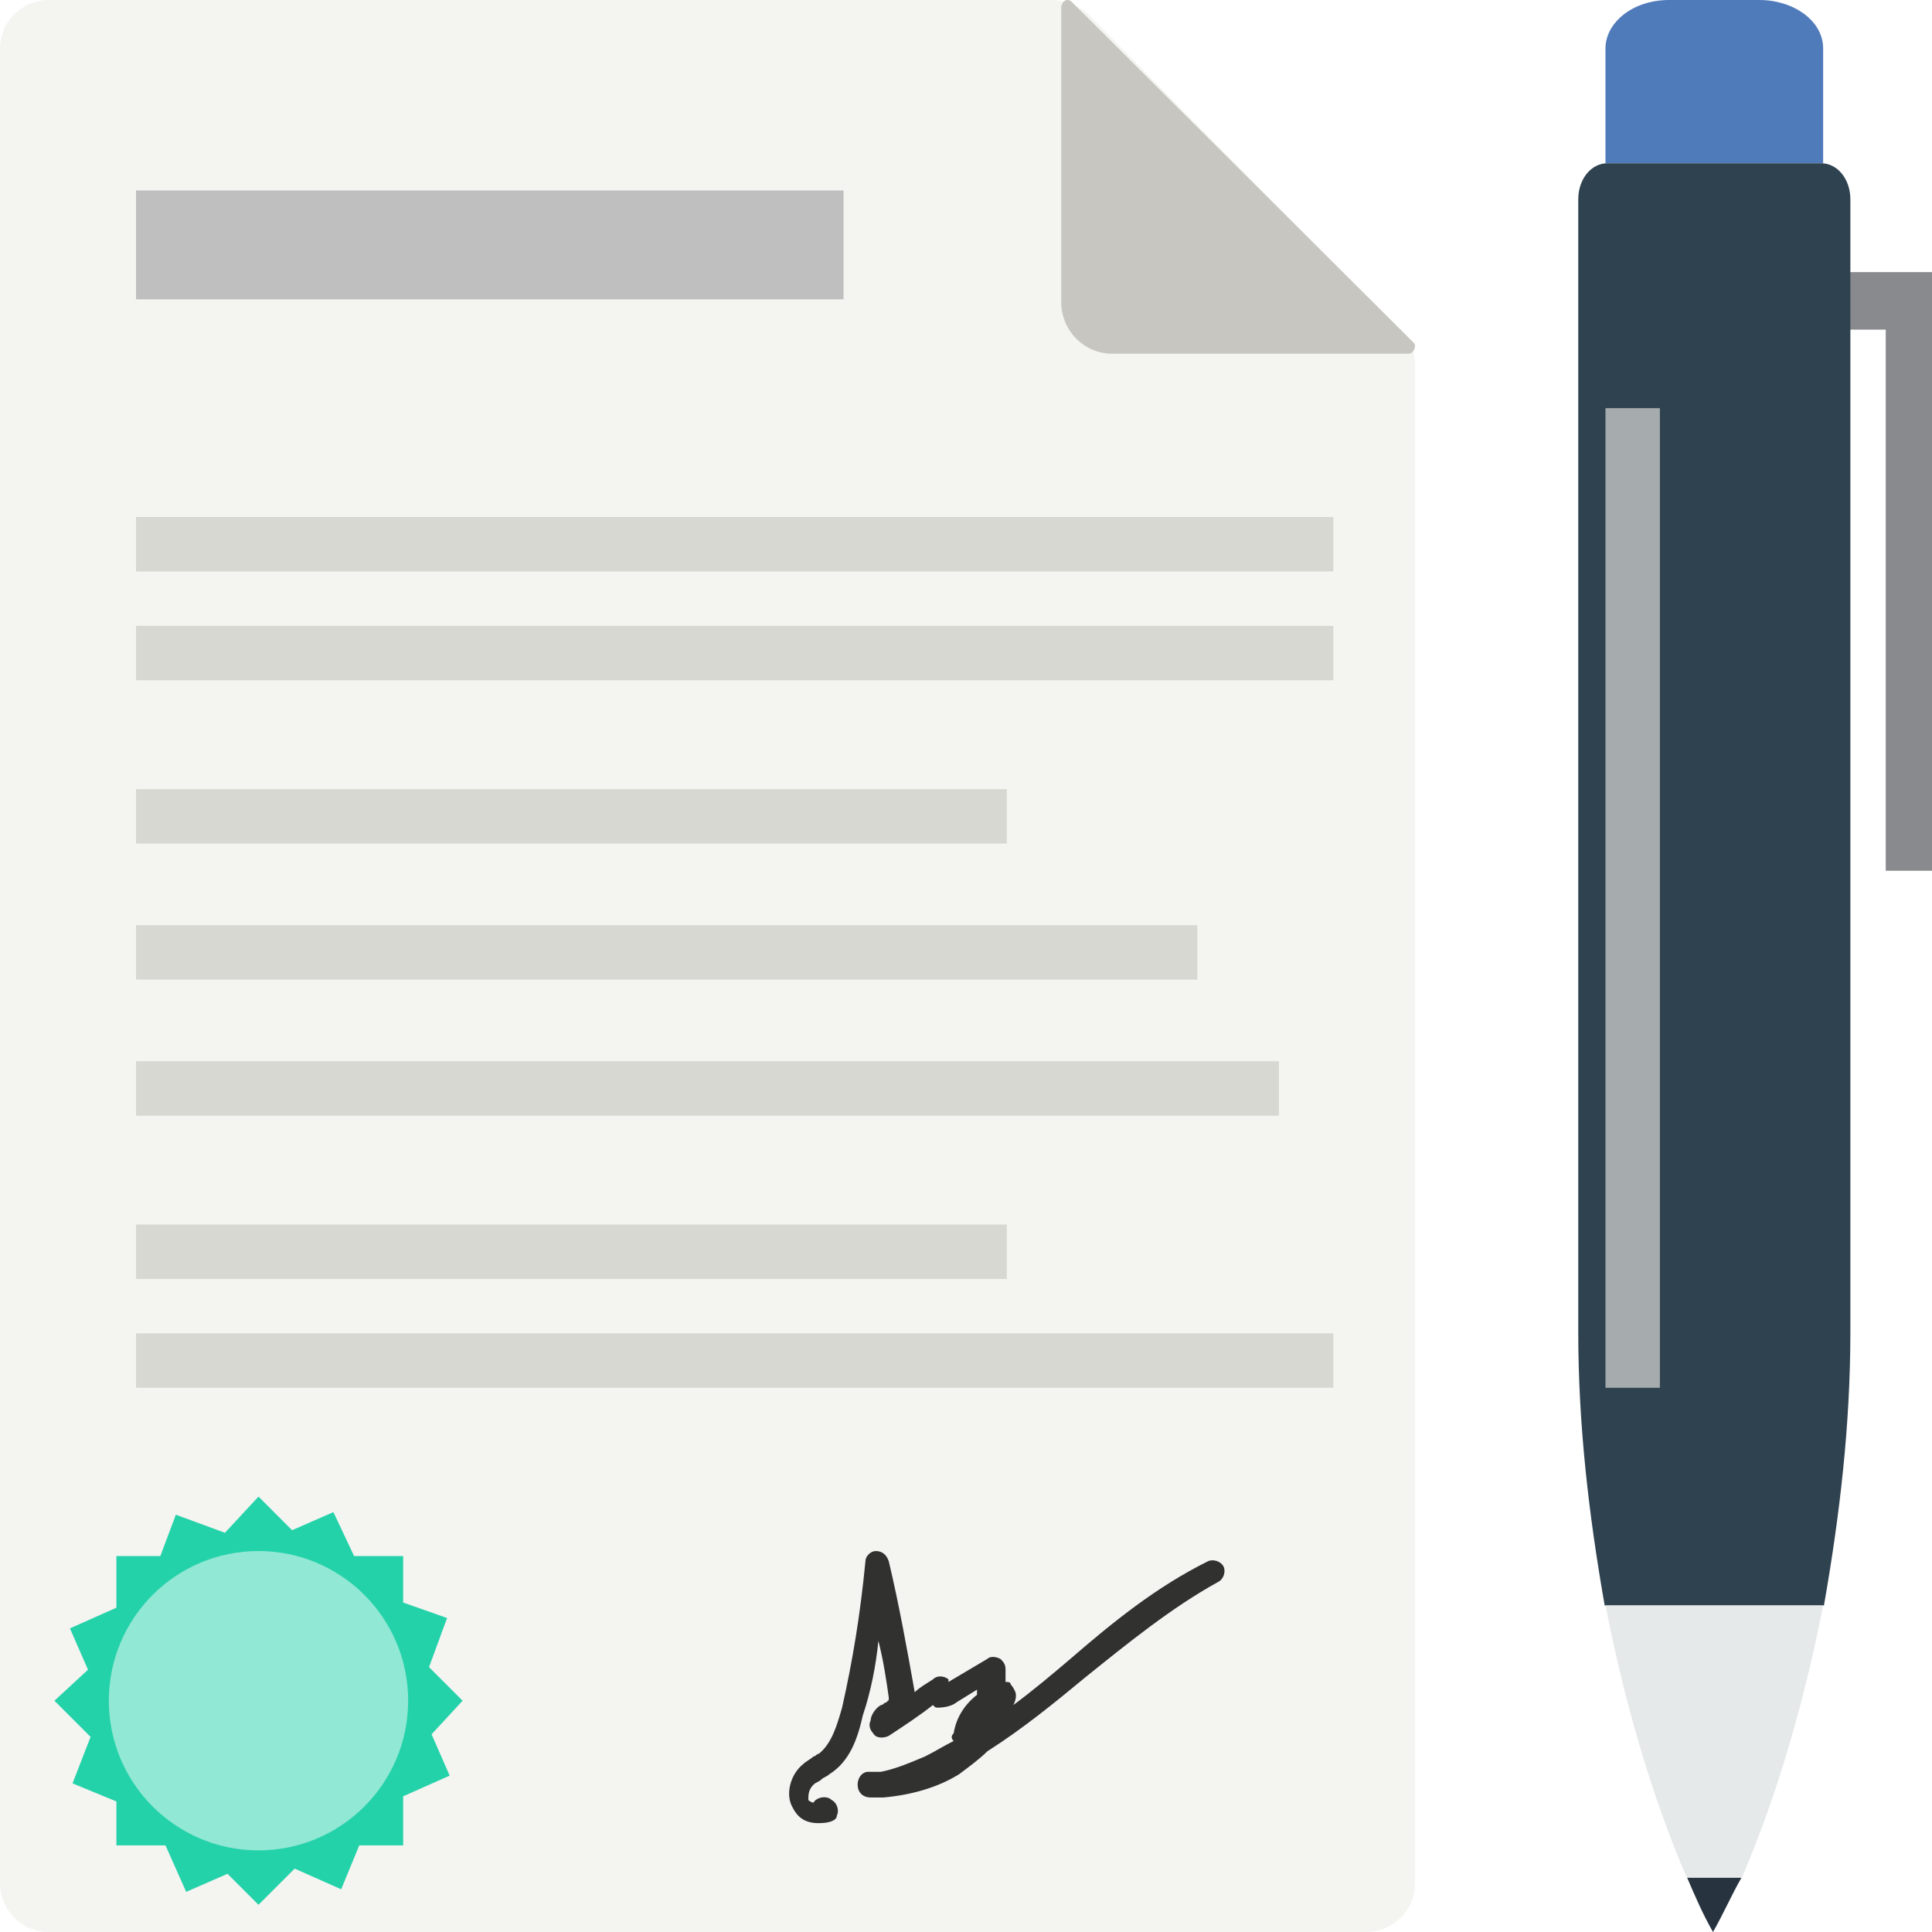 <?xml version="1.0" encoding="UTF-8"?>
<svg width="71px" height="71px" viewBox="0 0 71 71" version="1.1" xmlns="http://www.w3.org/2000/svg" xmlns:xlink="http://www.w3.org/1999/xlink">
    <!-- Generator: Sketch 51.3 (57544) - http://www.bohemiancoding.com/sketch -->
    <title>e-sign-documents-graphic</title>
    <desc>Created with Sketch.</desc>
    <defs></defs>
    <g id="---▶︎--My-Claims" stroke="none" stroke-width="1" fill="none" fill-rule="evenodd">
        <g id="Dashboard-New---Standard---state-1" transform="translate(-465, -355)">
            <g id="Canvas-Area" transform="translate(0, 120)">
                <g id="Message-Banner-2" transform="translate(187, 33)">
                    <g id="Group-2">
                        <g id="Process---style-1" transform="translate(46, 165)">
                            <g id="e-sign-documents-graphic" transform="translate(232, 37)">
                                <path d="M38.623,0 L1.79,0 C0.848,0 0,0.754 0,1.791 L0,69.209 C0,70.151 0.754,71 1.79,71 L50.21,71 C51.152,71 52,70.246 52,69.209 L52,13.389 C52,12.918 51.812,12.446 51.435,12.163 L39.942,0.471 C39.565,0.189 39.094,0 38.623,0" id="Fill-4" fill="#F4F4F1"></path>
                                <path d="M59,6 L59,1.781 C59,0.844 59.985,0 61.338,0 L64.662,0 C65.892,0 67,0.75 67,1.781 L67,6 L59,6 Z" id="Fill-5" fill="#507BBB"></path>
                                <polyline id="Fill-6" fill="#888A8D" points="71 32 69.3 32 69.3 12.114 67 12.114 67 10 71 10 71 32"></polyline>
                                <path d="M68,48.95 L68,7.327 C68,6.569 67.515,6 66.932,6 L59.068,6 C58.485,6 58,6.569 58,7.327 L58,48.95 C58,52.363 58.389,55.681 58.971,59 L67.029,59 C67.612,55.681 68,52.363 68,48.95" id="Fill-7" fill="#2F424F"></path>
                                <path d="M62.952,71 C63.333,70.333 63.619,69.667 64,69 L62,69 C62.286,69.667 62.571,70.333 62.952,71" id="Fill-8" fill="#27333F"></path>
                                <path d="M59,59 C59.675,62.429 60.638,65.857 61.988,69 L64.012,69 C65.362,65.857 66.325,62.429 67,59 L59,59" id="Fill-9" fill="#E6E9E9"></path>
                                <polygon id="Fill-10" fill="#A6ACAE" points="59 51 61 51 61 15 59 15"></polygon>
                                <path d="M51.761,13 C51.961,13 52.061,12.702 51.961,12.603 L39.399,0.082 C39.199,-0.116 39,0.082 39,0.281 L39,11.112 C39,12.106 39.797,13 40.894,13 L51.761,13 Z" id="Fill-11" fill="#C7C6C1"></path>
                                <polygon id="Fill-12" fill-opacity="0.5" fill="#888A8D" points="5 11 31 11 31 7 5 7"></polygon>
                                <polygon id="Fill-13" fill="#D8D8D2" points="5 21 49 21 49 19 5 19"></polygon>
                                <polygon id="Fill-14" fill="#D8D8D2" points="5 25 49 25 49 23 5 23"></polygon>
                                <polygon id="Fill-15" fill="#D8D8D2" points="5 31 37 31 37 29 5 29"></polygon>
                                <polygon id="Fill-16" fill="#D8D8D2" points="5 36 44 36 44 34 5 34"></polygon>
                                <polygon id="Fill-17" fill="#D8D8D2" points="5 41 47 41 47 39 5 39"></polygon>
                                <polygon id="Fill-18" fill="#D8D8D2" points="5 47 37 47 37 45 5 45"></polygon>
                                <polygon id="Fill-19" fill="#D8D8D2" points="5 51 49 51 49 49 5 49"></polygon>
                                <polygon id="Fill-20" fill="#24D2AA" points="15.766 61.266 16.43 59.462 14.816 58.892 14.816 57.184 13.013 57.184 12.253 55.57 10.734 56.234 9.5 55 8.266 56.329 6.462 55.665 5.892 57.184 4.278 57.184 4.278 59.082 2.57 59.842 3.234 61.361 2 62.5 3.329 63.829 2.665 65.538 4.278 66.203 4.278 67.817 6.082 67.817 6.842 69.525 8.361 68.861 9.5 70 10.829 68.671 12.538 69.43 13.203 67.817 14.816 67.817 14.816 66.013 16.525 65.253 15.861 63.734 17 62.5"></polygon>
                                <path d="M9.5,57 C12.538,57 15,59.462 15,62.5 C15,65.538 12.538,68 9.5,68 C6.462,68 4,65.538 4,62.5 C4,59.462 6.462,57 9.5,57" id="Fill-21" fill="#91E8D4"></path>
                                <path d="M29.134,66.434 C28.848,65.962 29.039,65.208 29.516,64.83 C29.611,64.736 29.802,64.642 29.897,64.547 C29.993,64.547 29.993,64.453 30.088,64.453 C30.565,64.076 30.755,63.415 30.946,62.755 C31.328,61.056 31.613,59.358 31.804,57.377 C31.804,57.189 31.995,57 32.186,57 C32.376,57 32.567,57.094 32.662,57.377 C33.044,58.981 33.33,60.585 33.616,62.189 C33.807,62 33.997,61.906 34.283,61.717 C34.474,61.528 34.76,61.623 34.855,61.717 C34.855,61.717 34.855,61.717 34.855,61.811 L36.286,60.962 C36.381,60.868 36.572,60.868 36.762,60.962 C36.858,61.056 36.953,61.151 36.953,61.34 C36.953,61.528 36.953,61.623 36.953,61.811 C37.048,61.811 37.144,61.811 37.144,61.906 C37.239,62 37.335,62.189 37.335,62.283 C37.335,62.377 37.335,62.472 37.239,62.66 C38.002,62.094 38.67,61.528 39.337,60.962 C40.862,59.642 42.484,58.321 44.39,57.377 C44.581,57.283 44.867,57.377 44.963,57.566 C45.058,57.755 44.963,58.038 44.772,58.132 C43.056,59.076 41.435,60.396 39.909,61.622 C38.765,62.566 37.62,63.509 36.286,64.358 C36,64.642 35.618,64.924 35.237,65.208 C34.474,65.679 33.52,65.962 32.472,66.056 C32.281,66.056 32.09,66.056 31.995,66.056 C31.709,66.056 31.518,65.868 31.518,65.585 C31.518,65.302 31.709,65.113 31.9,65.113 C32.09,65.113 32.186,65.113 32.376,65.113 C32.853,65.019 33.33,64.83 33.997,64.547 C34.379,64.358 34.665,64.17 35.046,63.981 C34.951,63.887 34.951,63.792 35.046,63.698 C35.141,63.132 35.428,62.66 35.904,62.283 C35.904,62.189 35.904,62.189 35.904,62.094 L35.141,62.566 C35.046,62.66 34.76,62.755 34.474,62.755 C34.379,62.755 34.379,62.755 34.283,62.66 C33.807,63.038 33.234,63.415 32.662,63.792 C32.472,63.887 32.186,63.887 32.09,63.698 C31.995,63.604 31.9,63.415 31.995,63.226 C31.995,63.038 32.186,62.755 32.376,62.66 C32.472,62.66 32.472,62.566 32.567,62.566 L32.662,62.472 L32.662,62.377 C32.567,61.717 32.472,61.056 32.281,60.302 C32.186,61.245 31.995,62.189 31.709,63.038 C31.518,63.887 31.232,64.736 30.469,65.208 C30.374,65.302 30.279,65.302 30.183,65.396 C30.088,65.49 29.993,65.49 29.897,65.585 C29.706,65.774 29.706,65.962 29.706,66.151 C29.706,66.151 29.802,66.245 29.897,66.245 C29.993,66.056 30.374,65.962 30.565,66.151 C30.755,66.245 30.851,66.528 30.755,66.717 C30.755,66.906 30.469,67 30.088,67 C29.611,67 29.325,66.811 29.134,66.434 Z" id="Fill-22" fill-opacity="0.8" fill="#000000"></path>
                            </g>
                        </g>
                    </g>
                </g>
            </g>
        </g>
    </g>
</svg>